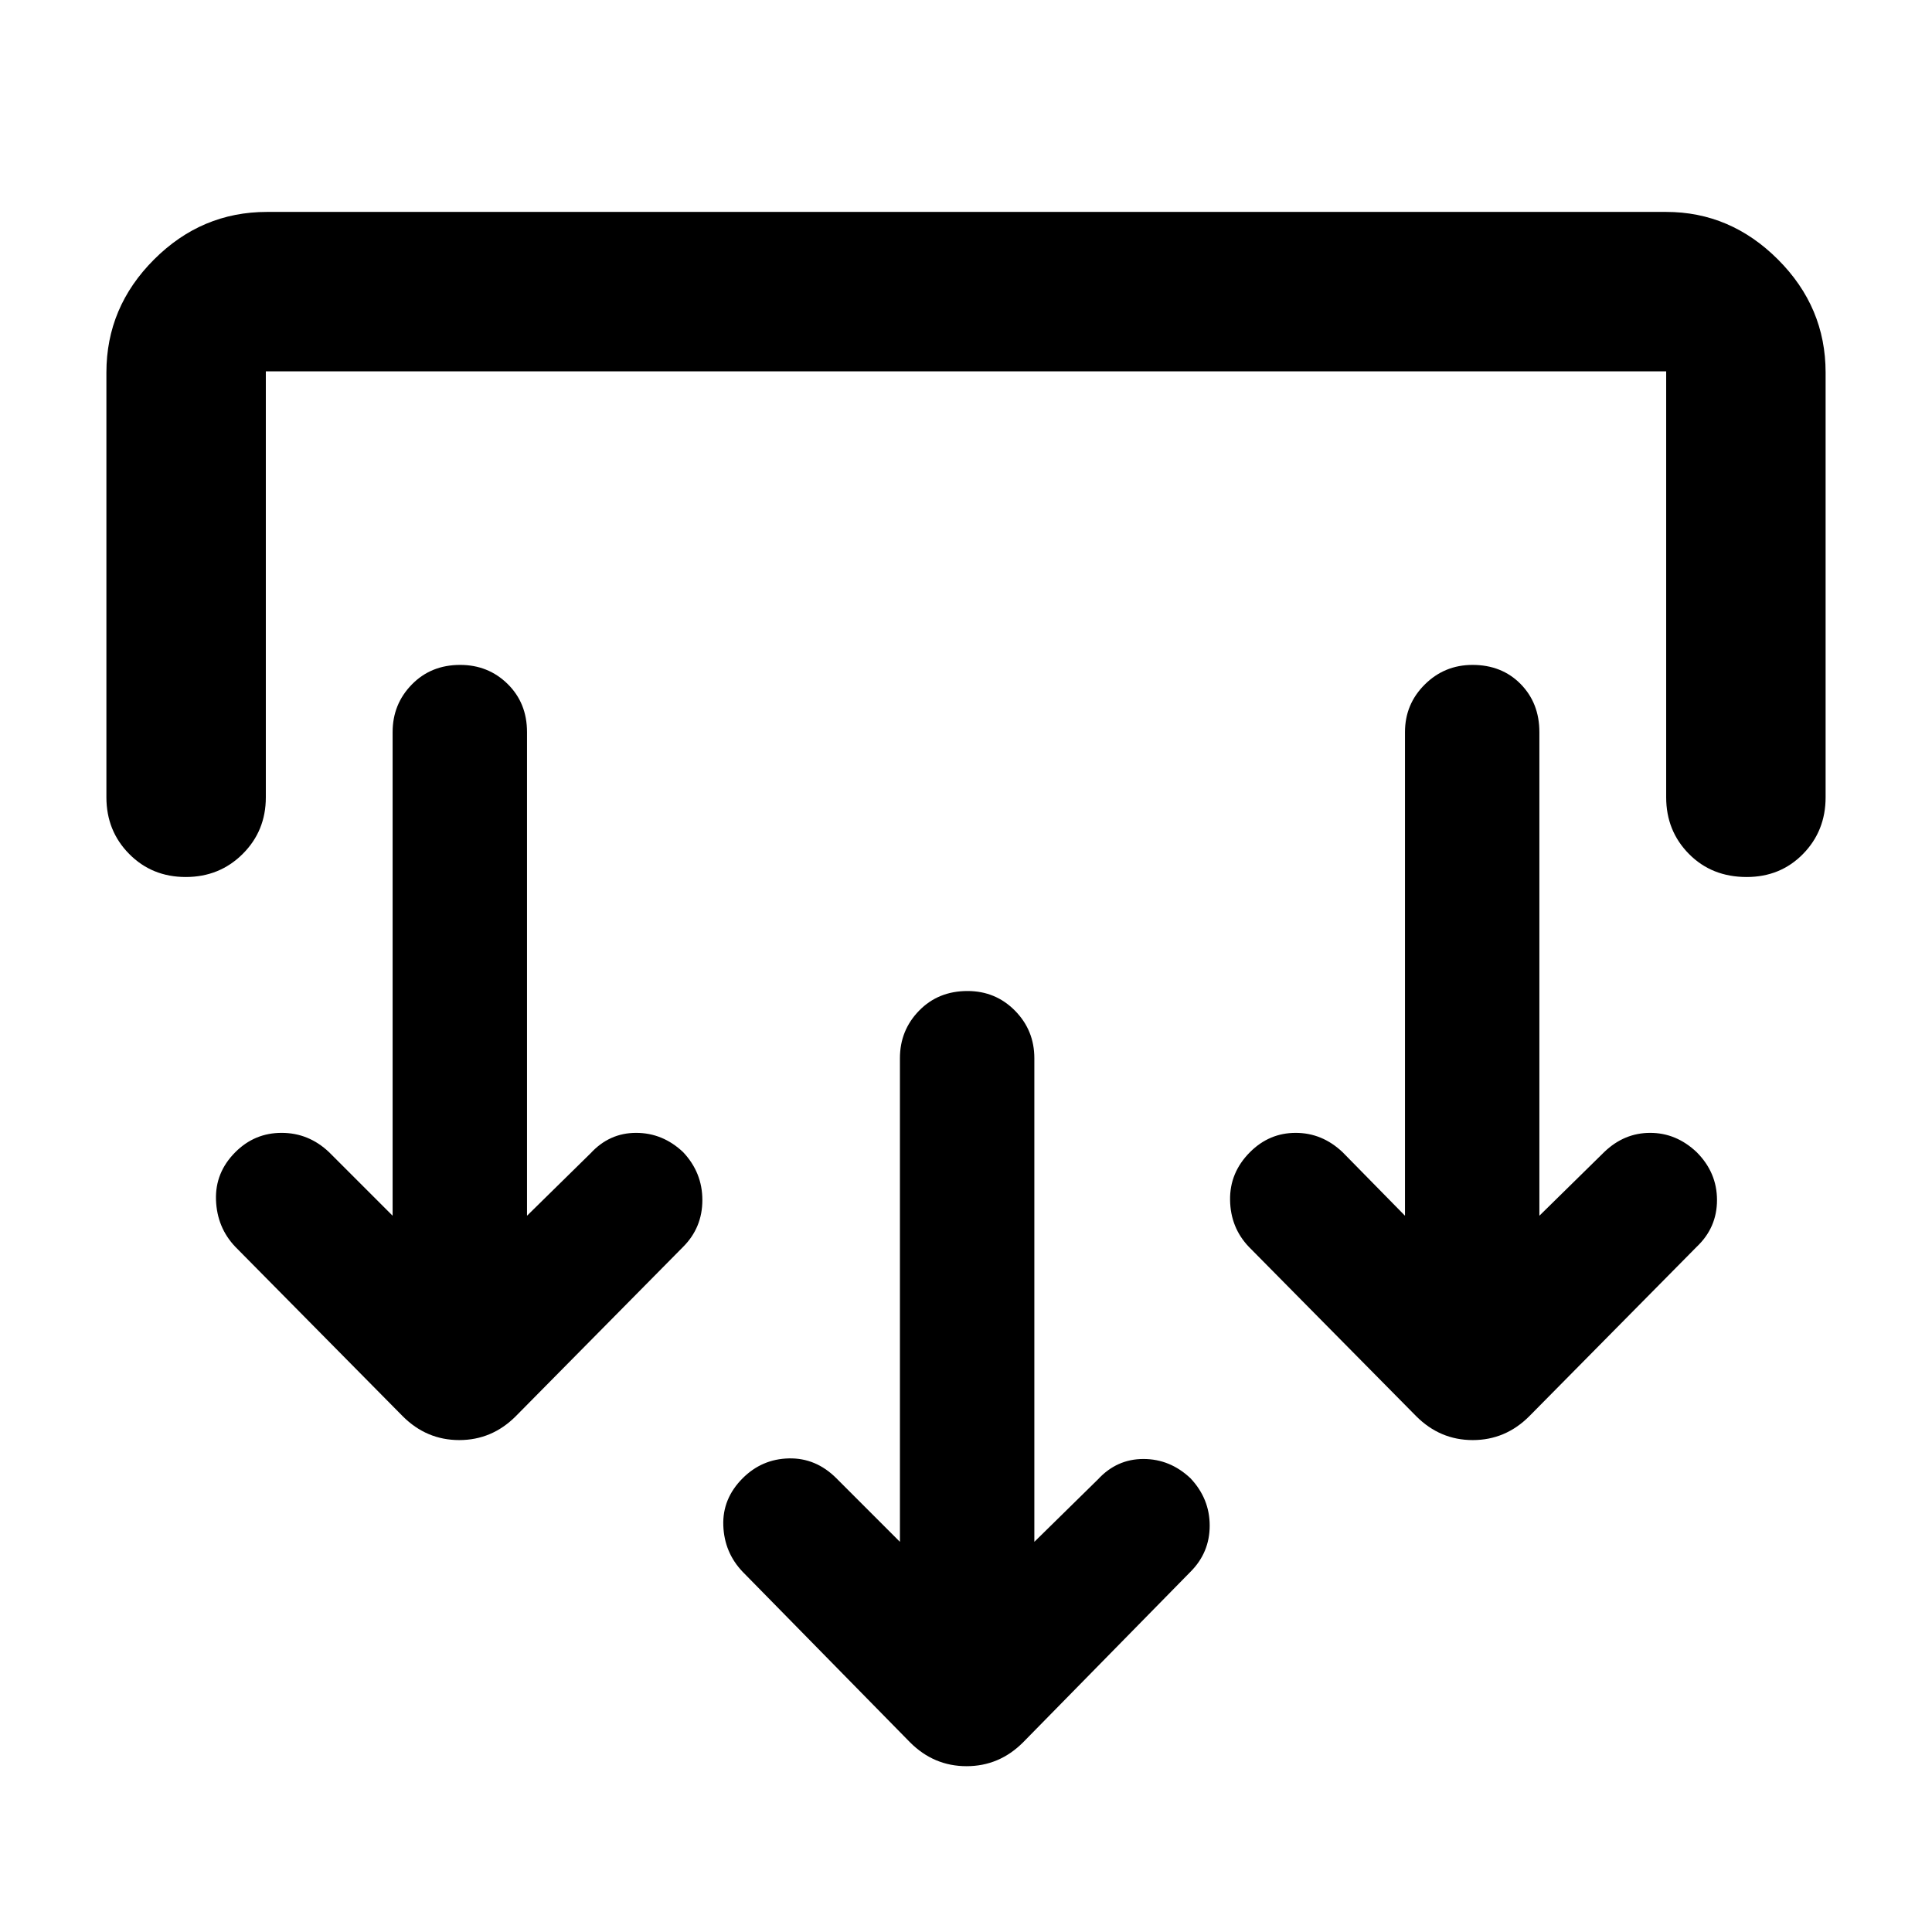 <svg xmlns="http://www.w3.org/2000/svg" height="48" viewBox="0 -960 960 960" width="48"><path d="m513.96-193.87 31.61-31.04q9.36-10.13 22.59-10.13t23.36 9.56q9.57 10.13 9.57 23.55 0 13.41-9.57 22.97l-83.17 84.74q-11.83 11.83-28.07 11.83-16.24 0-28.06-11.83l-83.18-84.74q-9.13-9.56-9.63-22.97-.5-13.42 9.63-23.55 9.57-9.56 22.98-9.85 13.41-.28 23.55 9.85l31.6 31.61v-240.3q0-13.88 9.53-23.64 9.52-9.76 24.04-9.76 13.96 0 23.59 9.76 9.63 9.76 9.63 23.64v240.3ZM261.87-355.91l31.61-31.05q9.36-10.13 22.59-10.13t23.36 9.57Q349-377.39 349-363.7q0 13.7-9.57 23.27l-83.17 84.17q-11.83 11.83-28.06 11.83-16.24 0-28.07-11.83l-83.17-84.17q-9.13-9.57-9.63-23.27-.5-13.69 9.63-23.82 9.56-9.57 22.97-9.57 13.42 0 23.55 9.57l31.61 31.61v-240.31q0-13.88 9.52-23.63 9.52-9.76 24.04-9.76 13.96 0 23.59 9.47 9.63 9.48 9.63 23.92v240.31Zm503.04 0 32.18-31.61q9.93-9.57 22.88-9.57 12.94 0 23.07 9.57 10.13 10.13 10.13 23.82 0 13.7-10.13 23.27l-83.17 84.17q-11.83 11.83-28.07 11.83-16.23 0-28.06-11.83l-83.17-84.17q-9.14-9.57-9.35-23.27-.22-13.69 9.91-23.82 9.57-9.57 22.7-9.57 13.13 0 23.26 9.57l31.04 31.61v-240.31q0-13.88 9.81-23.63 9.8-9.76 23.76-9.76 14.52 0 23.87 9.47 9.34 9.48 9.34 23.92v240.31Zm-712.04-419q0-32.48 23.65-56.13 23.65-23.66 56.13-23.66h695.26q31.92 0 55.57 23.66 23.65 23.65 23.65 56.13v211.08q0 16.71-11.22 28.16t-28 11.45q-17.34 0-28.67-11.45-11.33-11.45-11.33-28.16v-211.65H132.09v211.65q0 16.71-11.51 28.16-11.5 11.45-28.28 11.45t-28.11-11.45q-11.32-11.45-11.32-28.16v-211.08Z"/></svg>